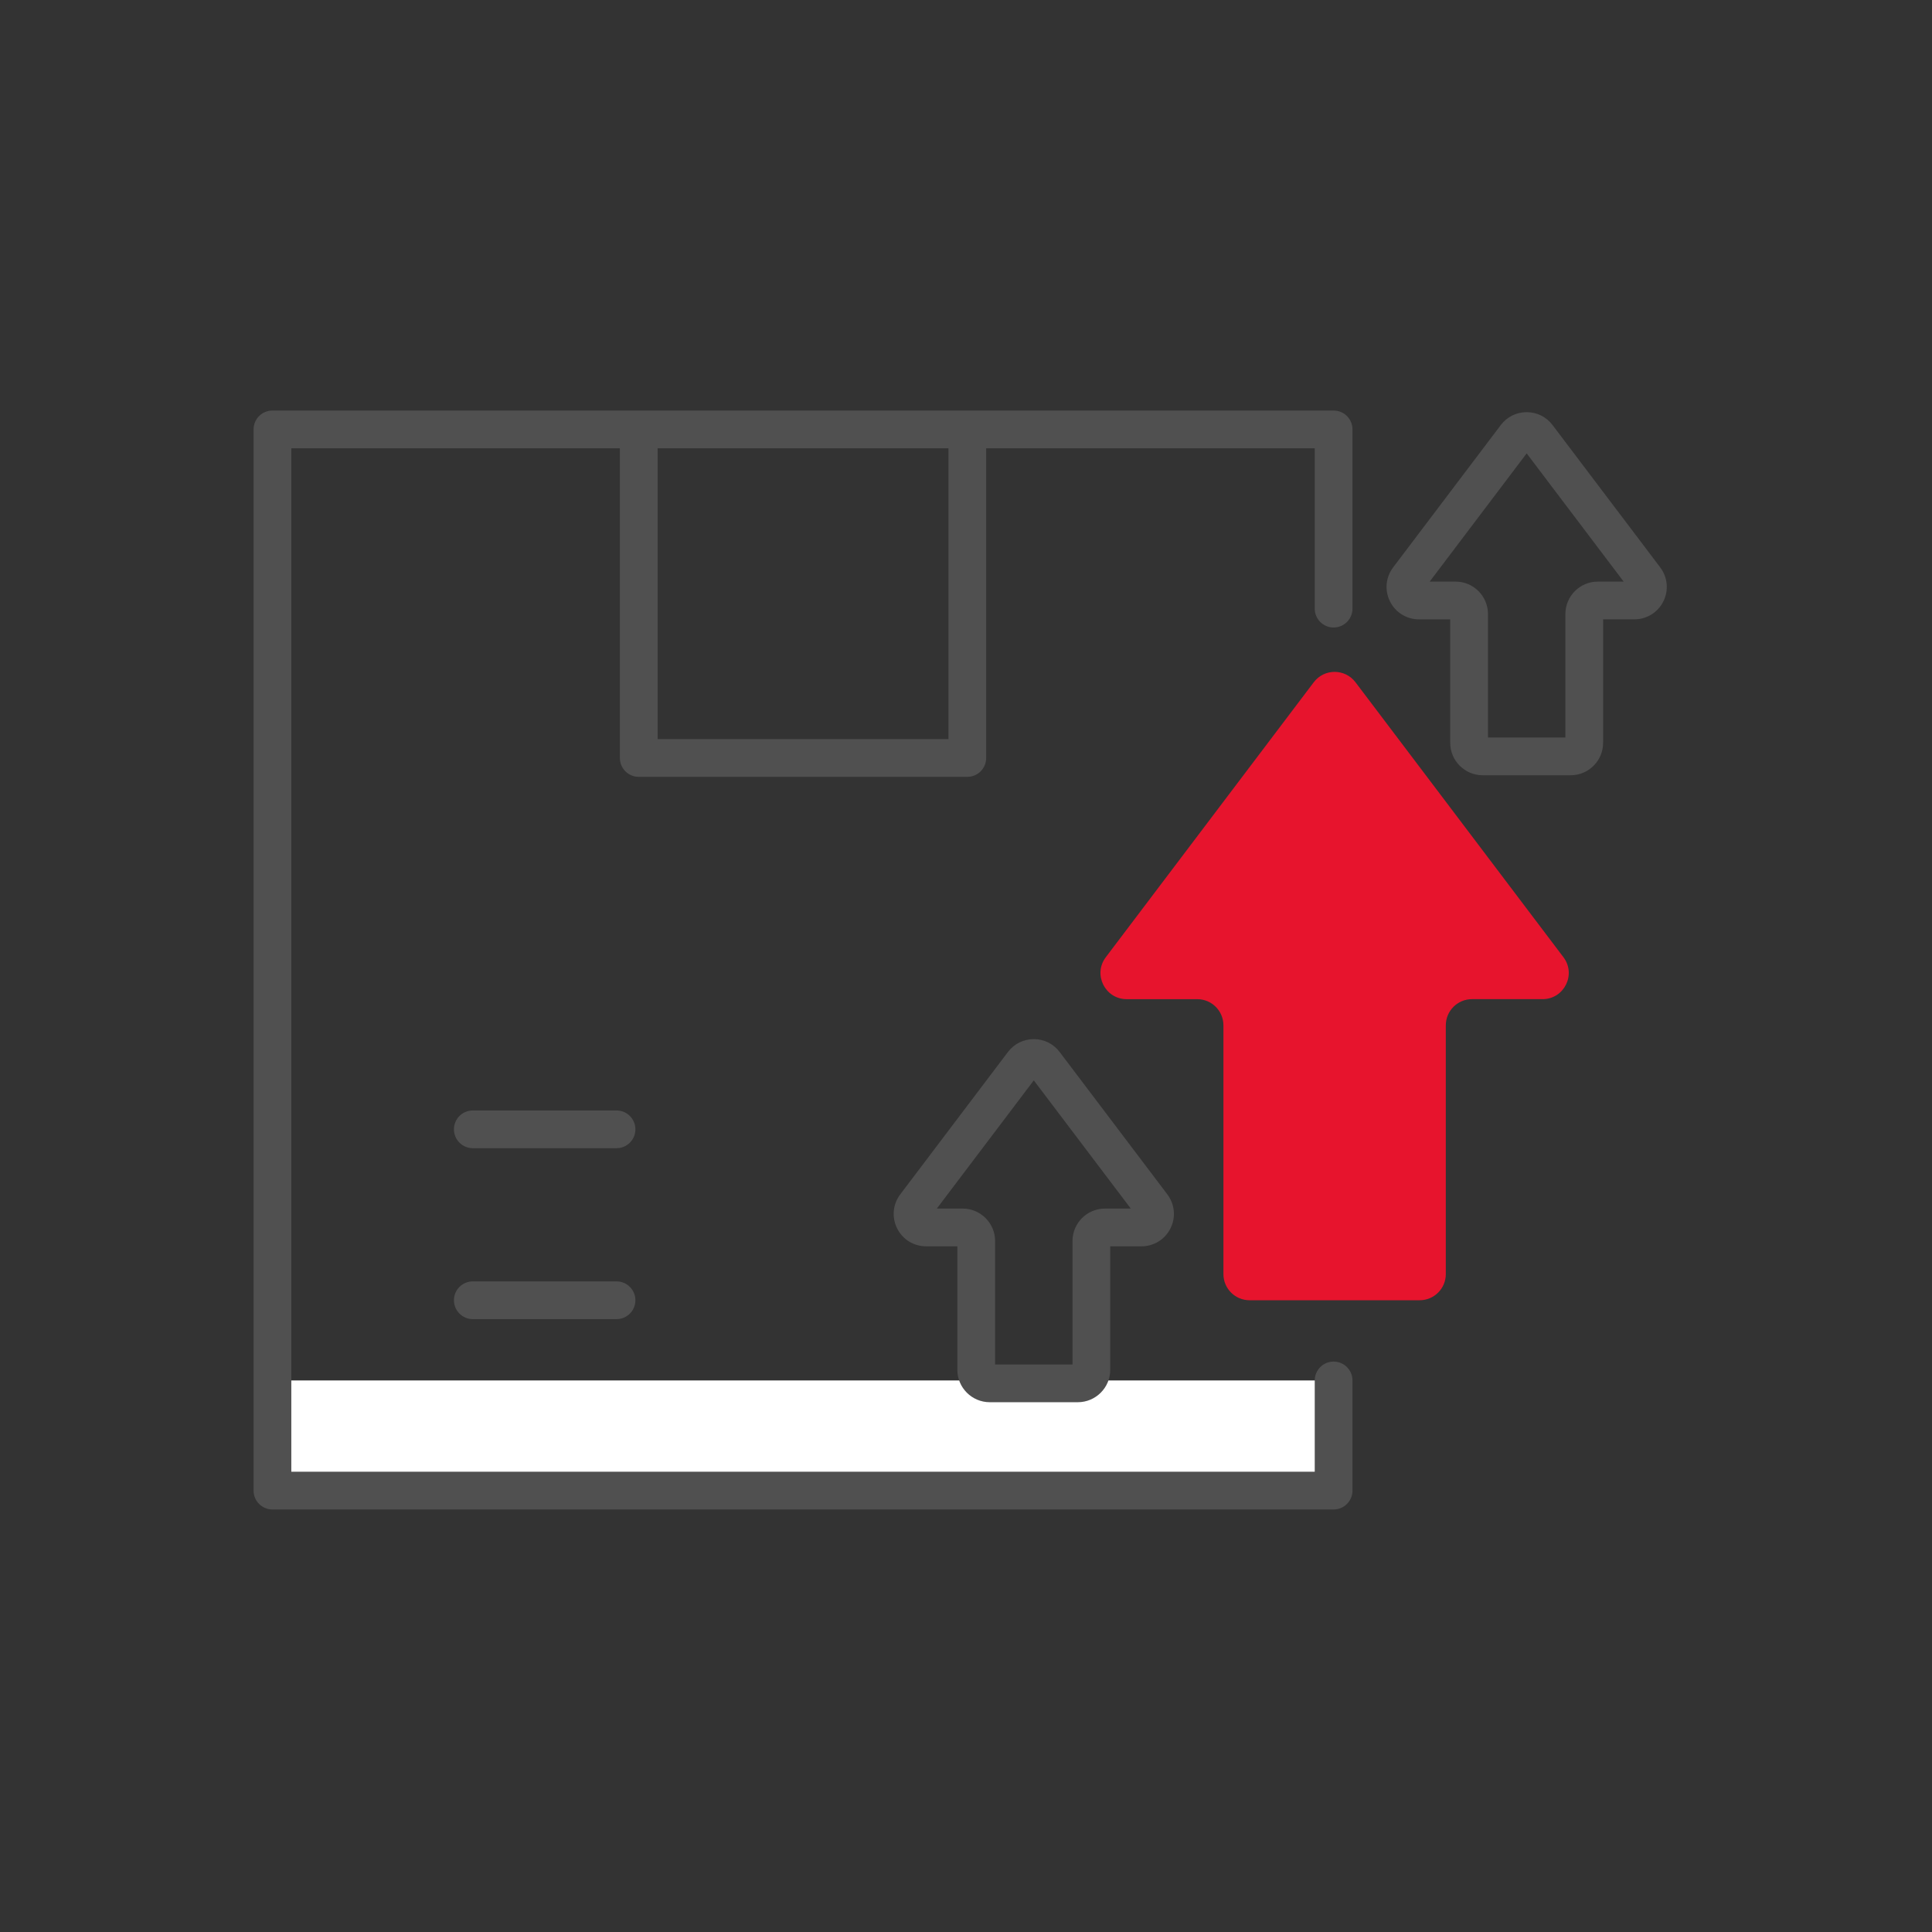 <svg width="120" height="120" viewBox="0 0 120 120" fill="none" xmlns="http://www.w3.org/2000/svg">
<rect x="0" y="0" width="120" height="120" fill="#333333" stroke="none"/>
<path d="M82.834 85.742H16.922V92.584H82.834V85.742Z" fill="white"/>
<path d="M75.989 63.685V79.136C75.989 80.034 76.716 80.761 77.614 80.761H88.176C89.074 80.761 89.802 80.034 89.802 79.136V63.685C89.802 62.787 90.529 62.059 91.427 62.059H95.811C97.153 62.059 97.917 60.525 97.108 59.454L84.192 42.377C83.541 41.517 82.249 41.517 81.599 42.377L68.683 59.455C67.874 60.525 68.638 62.06 69.98 62.06H74.364C75.261 62.06 75.989 62.788 75.989 63.685Z" fill="#E7142D"/>
<path d="M82.834 25.5H16.922C16.274 25.5 15.75 26.024 15.75 26.672V92.584C15.75 93.231 16.274 93.756 16.922 93.756H82.833C83.481 93.756 84.005 93.231 84.005 92.584V85.742C84.005 85.095 83.481 84.57 82.833 84.57C82.186 84.57 81.661 85.095 81.661 85.742V91.412H18.094V27.844H38.502V47.08C38.502 47.728 39.026 48.252 39.674 48.252H60.082C60.729 48.252 61.253 47.728 61.253 47.08V27.844H81.661V37.803C81.661 38.45 82.186 38.975 82.833 38.975C83.481 38.975 84.005 38.45 84.005 37.803V26.672C84.006 26.024 83.481 25.5 82.834 25.5ZM58.91 45.908H40.846V27.844H58.91V45.908Z" fill="#505050"/>
<path d="M38.294 68.973H29.367C28.72 68.973 28.195 69.497 28.195 70.144C28.195 70.792 28.72 71.316 29.367 71.316H38.294C38.942 71.316 39.466 70.792 39.466 70.144C39.466 69.497 38.942 68.973 38.294 68.973Z" fill="#505050"/>
<path d="M38.294 79.589H29.367C28.72 79.589 28.195 80.113 28.195 80.761C28.195 81.408 28.72 81.933 29.367 81.933H38.294C38.942 81.933 39.466 81.408 39.466 80.761C39.466 80.113 38.942 79.589 38.294 79.589Z" fill="#505050"/>
<path d="M103.118 35.24L96.43 26.399C96.046 25.891 95.461 25.6 94.825 25.6C94.824 25.6 94.824 25.6 94.824 25.6C94.188 25.6 93.603 25.891 93.218 26.399L86.531 35.241C86.067 35.855 85.991 36.663 86.333 37.352C86.676 38.041 87.367 38.469 88.136 38.469H90.076V46.139C90.076 47.249 90.98 48.152 92.09 48.152H97.559C98.669 48.152 99.572 47.249 99.572 46.139V38.468H101.512C102.282 38.468 102.972 38.04 103.315 37.352C103.657 36.663 103.582 35.854 103.118 35.24ZM99.242 36.124C98.132 36.124 97.229 37.028 97.229 38.138V45.808H92.421V38.138C92.421 37.028 91.517 36.124 90.407 36.124H88.801L94.824 28.16L100.848 36.124H99.242Z" fill="#505050"/>
<path d="M61.476 87.094H66.945C68.055 87.094 68.959 86.191 68.959 85.081V77.411H70.899C71.668 77.411 72.358 76.983 72.702 76.294C73.044 75.606 72.968 74.797 72.505 74.183L65.817 65.341C65.433 64.834 64.848 64.542 64.212 64.542C64.211 64.542 64.211 64.542 64.211 64.542C63.575 64.542 62.989 64.833 62.605 65.341L55.917 74.183C55.453 74.797 55.378 75.606 55.72 76.294C56.063 76.984 56.753 77.411 57.523 77.411H59.463V85.081C59.463 86.191 60.366 87.094 61.476 87.094ZM58.188 75.067L64.211 67.103L70.235 75.067H68.629C67.519 75.067 66.615 75.971 66.615 77.081V84.751H61.807V77.081C61.807 75.971 60.904 75.067 59.794 75.067H58.188Z" fill="#505050"/>
</svg>
